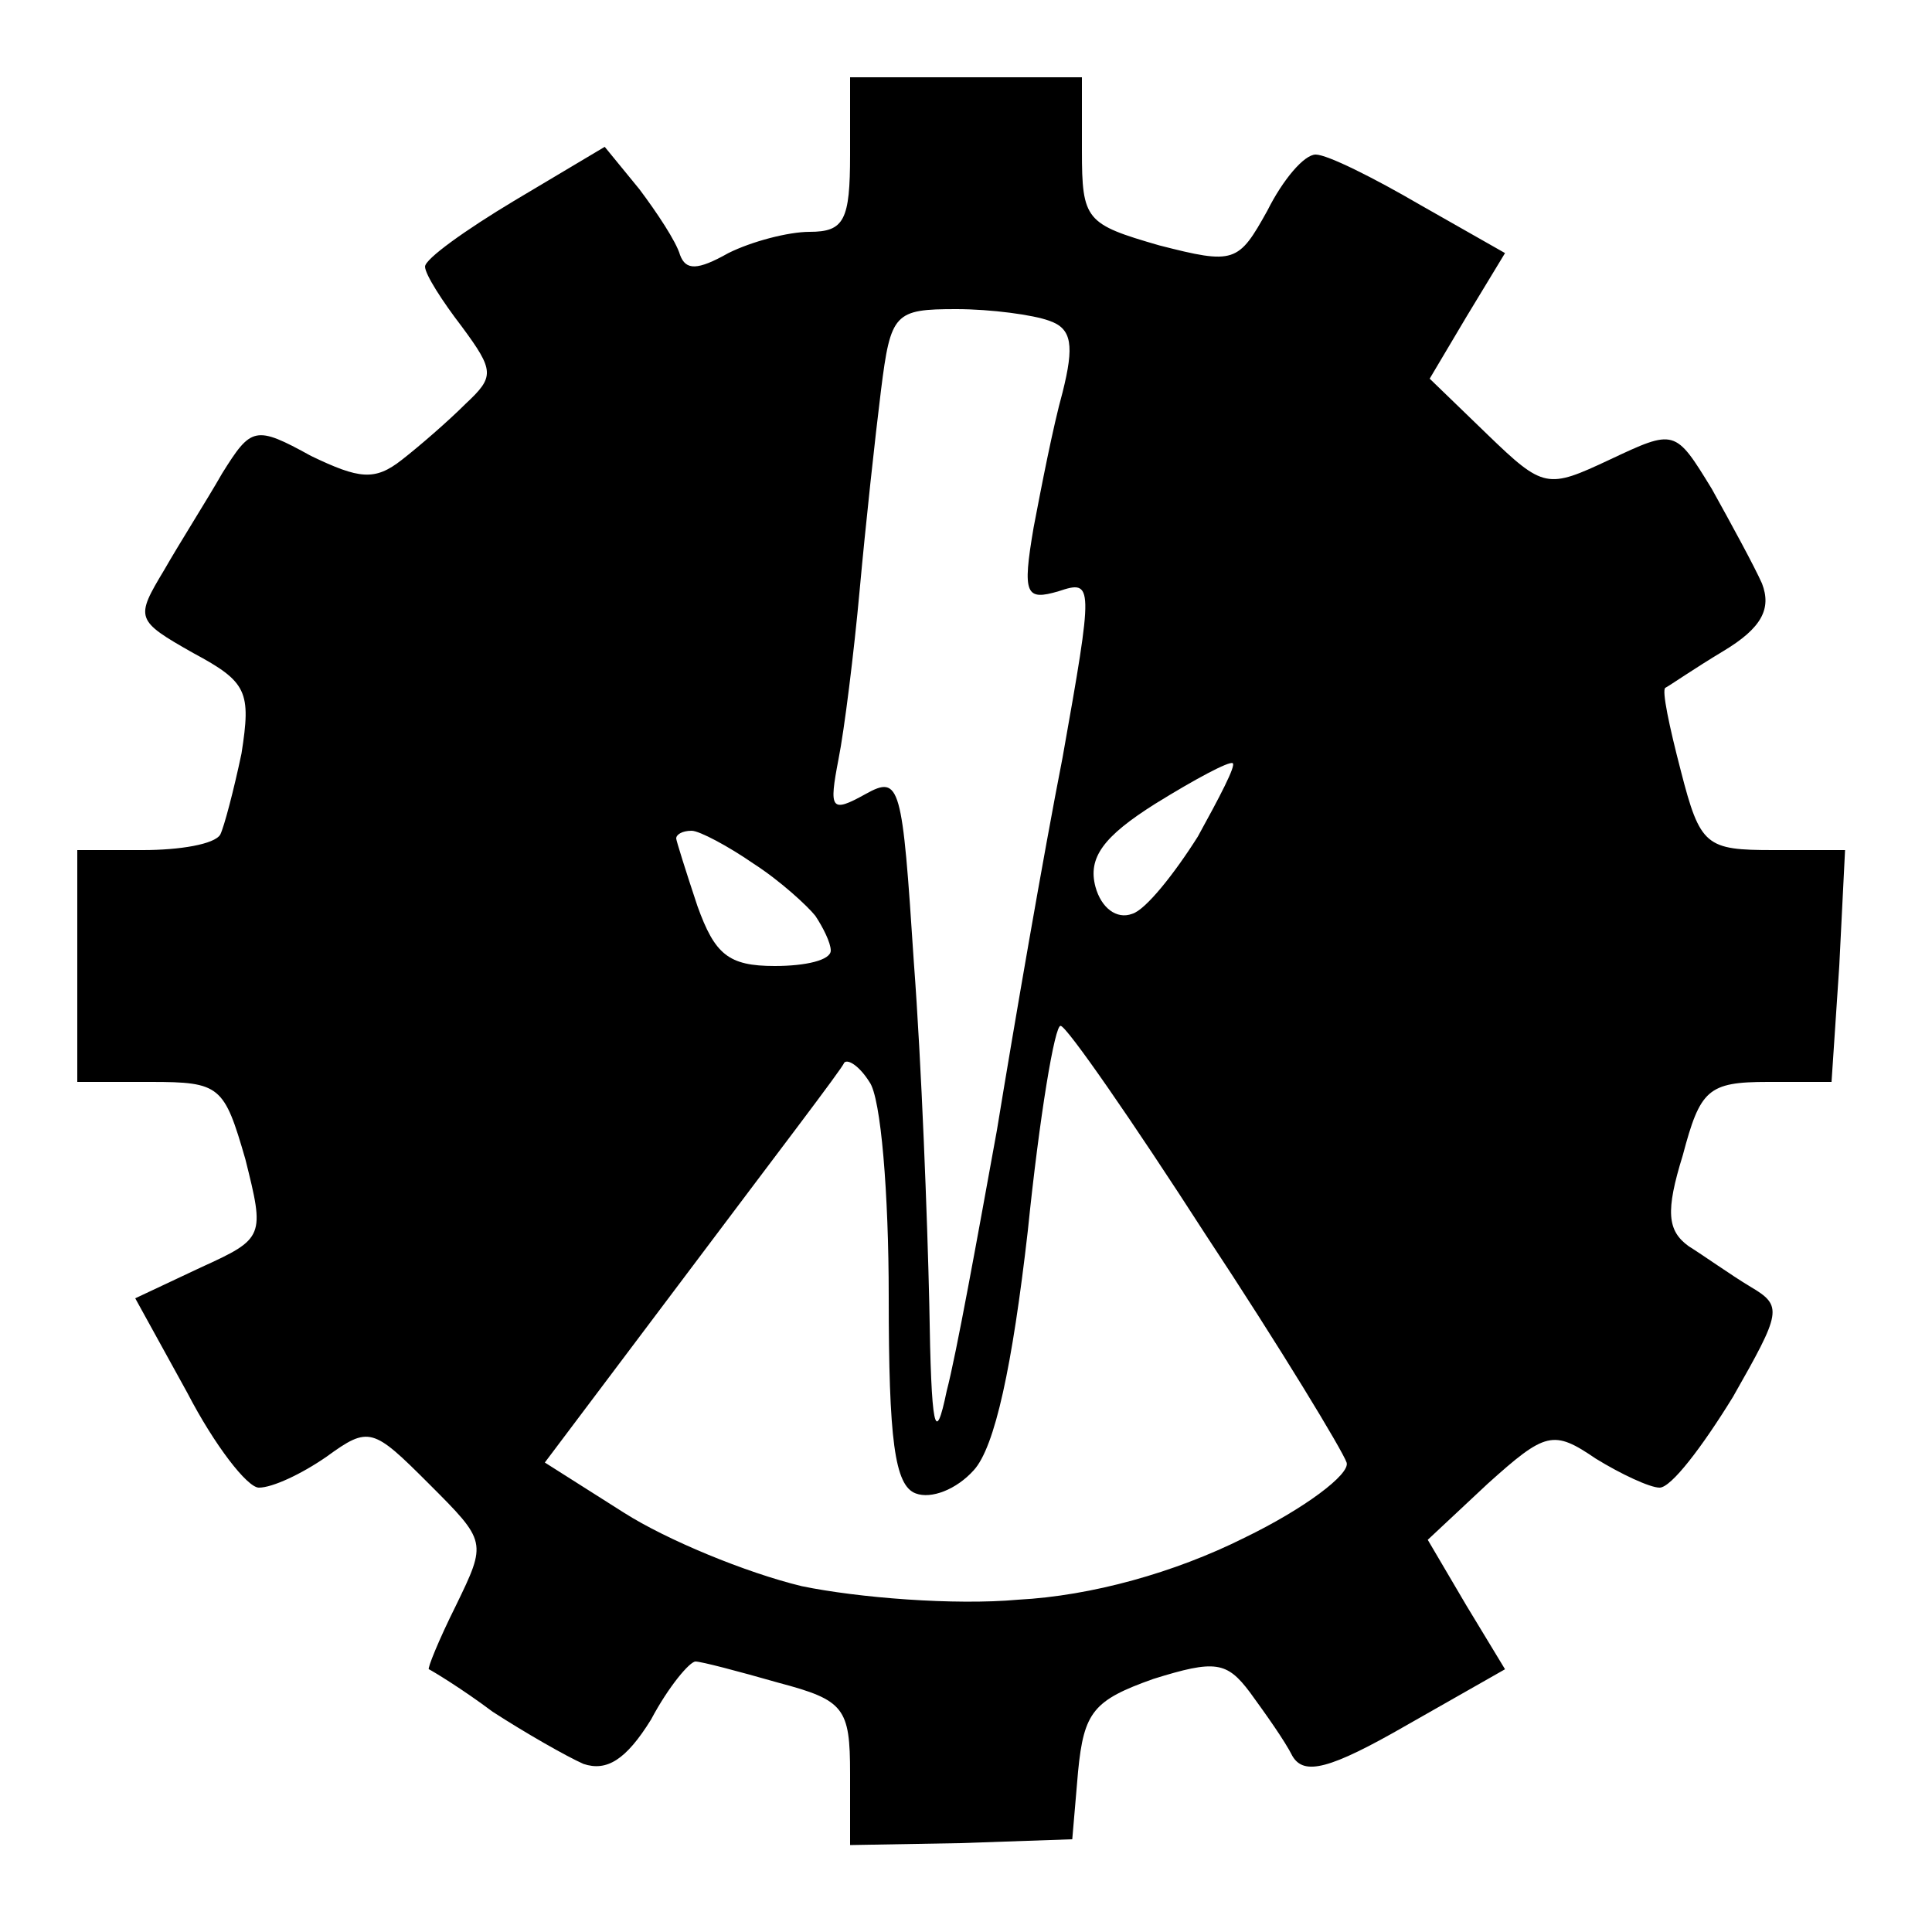 <svg version="1.0" width="100pt" height="100pt" viewBox="0 0 100 100"
    preserveAspectRatio="xMidYMid meet" id="svg8" xmlns="http://www.w3.org/2000/svg"
    xmlns:svg="http://www.w3.org/2000/svg">
    <g transform="translate(0,100) scale(0.1,-0.1)" fill="#000000" stroke="none" id="g6">
        <path
            d="M440 920 c0 -34 -3 -40 -21 -40 -11 0 -30 -5 -42 -11 -16 -9 -22 -9 -25 -1 -2 7 -12 22 -21 34 l-18 22 -47 -28 c-25 -15 -46 -30 -46 -34 0 -4 9 -18 19 -31 17 -23 17 -26 2 -40 -9 -9 -24 -22 -33 -29 -14 -11 -22 -10 -47 2 -29 16 -31 15 -46 -9 -8 -14 -22 -36 -30 -50 -15 -25 -15 -26 15 -43 28 -15 30 -20 25 -52 -4 -19 -9 -38 -11 -42 -3 -5 -21 -8 -40 -8 l-34 0 0 -60 0 -60 38 0 c36 0 38 -2 49 -40 10 -40 10 -41 -23 -56 l-34 -16 27 -49 c14 -27 31 -49 37 -49 7 0 22 7 35 16 22 16 24 15 53 -14 30 -30 30 -30 14 -63 -9 -18 -15 -33 -14 -33 2 -1 17 -10 33 -22 17 -11 38 -23 47 -27 12 -4 22 2 35 23 9 17 20 30 23 30 3 0 22 -5 43 -11 34 -9 37 -13 37 -47 l0 -37 57 1 58 2 3 35 c3 31 8 37 39 48 32 10 38 9 50 -7 8 -11 18 -25 22 -33 6 -10 19 -7 59 16 l51 29 -20 33 -20 34 31 29 c30 27 34 28 56 13 13 -8 28 -15 33 -15 6 0 22 21 38 47 25 44 26 47 9 57 -10 6 -24 16 -32 21 -11 8 -12 18 -3 47 9 34 13 38 44 38 l33 0 4 60 3 60 -37 0 c-35 0 -38 2 -48 41 -6 23 -10 42 -8 43 2 1 15 10 30 19 20 12 25 22 20 35 -4 9 -16 31 -26 49 -19 31 -19 31 -53 15 -32 -15 -34 -15 -63 13 l-30 29 19 32 20 33 -44 25 c-24 14 -48 26 -54 26 -6 0 -17 -13 -25 -29 -15 -27 -17 -28 -56 -18 -38 11 -40 13 -40 49 l0 38 -60 0 -60 0 0 -40z m103 -86 c12 -4 13 -13 7 -37 -5 -18 -11 -49 -15 -70 -6 -35 -4 -38 13 -33 18 6 18 4 2 -86 -10 -51 -25 -138 -34 -193 -10 -55 -21 -116 -26 -135 -6 -29 -8 -20 -9 45 -1 44 -4 124 -8 177 -6 92 -7 97 -25 87 -18 -10 -19 -8 -14 18 3 15 8 55 11 88 3 33 8 79 11 103 5 40 7 42 39 42 18 0 40 -3 48 -6z m77 -267 c-12 -19 -27 -38 -34 -40 -8 -3 -16 3 -19 14 -4 15 4 26 31 43 21 13 38 22 40 21 2 -1 -7 -18 -18 -38z m-230 -14 c14 -9 28 -22 32 -27 4 -6 8 -14 8 -18 0 -5 -13 -8 -29 -8 -24 0 -31 6 -40 31 -6 18 -11 34 -11 35 0 2 3 4 8 4 4 0 19 -8 32 -17z m234 -192 c39 -59 71 -112 73 -118 2 -6 -22 -24 -53 -39 -36 -18 -79 -30 -117 -32 -33 -3 -83 1 -112 7 -29 7 -70 24 -92 38 l-41 26 76 101 c42 56 78 103 79 106 2 2 8 -2 13 -10 6 -8 10 -58 10 -111 0 -74 3 -98 14 -102 8 -3 21 2 30 12 11 12 20 54 28 124 6 59 14 107 17 106 3 0 37 -49 75 -108z"
            id="path4" />
    </g>
</svg>